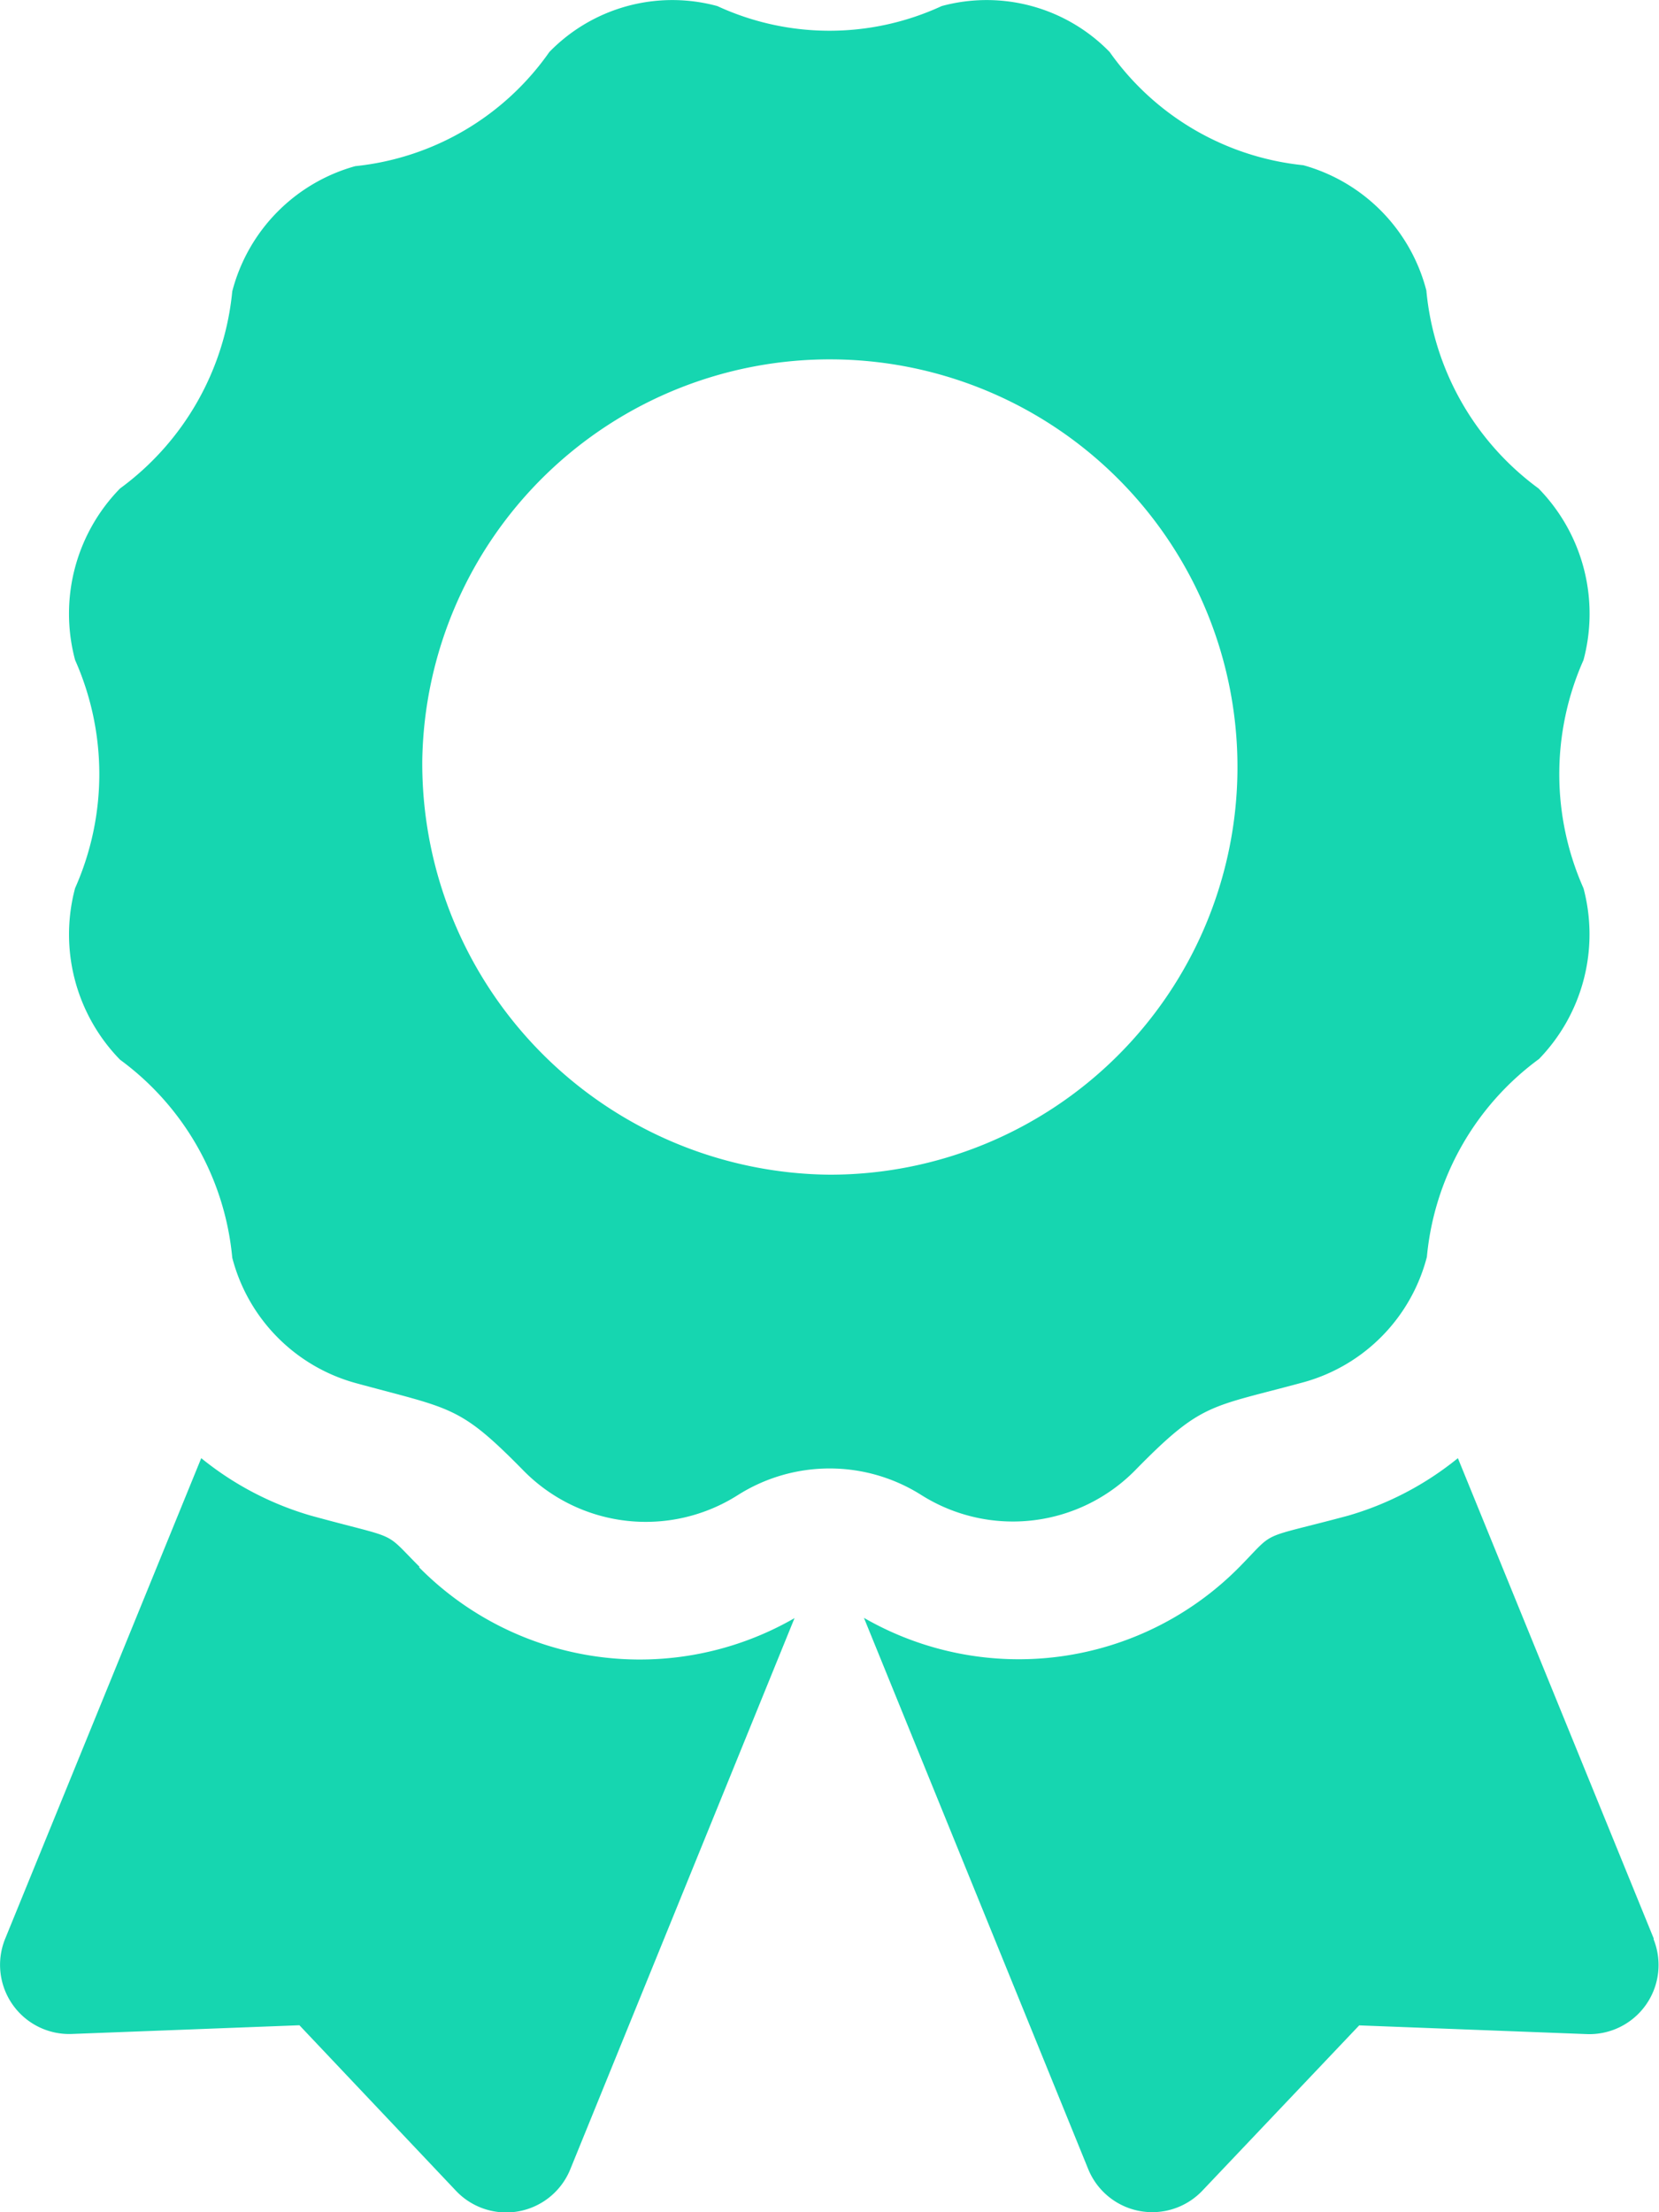 <svg xmlns="http://www.w3.org/2000/svg" width="12.572" height="16.763" viewBox="0 0 12.572 16.763">
  <path id="Icon_awesome-award" data-name="Icon awesome-award" d="M3.18,11.872c-.285-.285-.136-.2-.822-.388a2.362,2.362,0,0,1-.833-.436L.039,14.69a.524.524,0,0,0,.505.721l1.725-.066L3.456,16.6a.524.524,0,0,0,.865-.162l1.7-4.178a2.35,2.35,0,0,1-2.846-.386Zm9.353,2.818-1.485-3.642a2.357,2.357,0,0,1-.833.436c-.69.185-.539.1-.822.388a2.35,2.35,0,0,1-2.846.386l1.7,4.178a.524.524,0,0,0,.865.162L10.3,15.346l1.725.066a.524.524,0,0,0,.505-.721ZM8.611,11.131c.5-.509.558-.465,1.27-.659a1.331,1.331,0,0,0,.932-.949,2.1,2.1,0,0,1,.85-1.5A1.358,1.358,0,0,0,12,6.73,2.129,2.129,0,0,1,12,5a1.358,1.358,0,0,0-.341-1.3,2.1,2.1,0,0,1-.85-1.5,1.331,1.331,0,0,0-.932-.949A2.052,2.052,0,0,1,8.409.393,1.3,1.3,0,0,0,7.136.045a2.026,2.026,0,0,1-1.7,0A1.3,1.3,0,0,0,4.163.393a2.051,2.051,0,0,1-1.471.865,1.331,1.331,0,0,0-.932.949A2.1,2.1,0,0,1,.91,3.7,1.357,1.357,0,0,0,.569,5a2.128,2.128,0,0,1,0,1.729,1.359,1.359,0,0,0,.341,1.3,2.1,2.1,0,0,1,.85,1.5,1.331,1.331,0,0,0,.932.949c.733.2.787.168,1.27.659a1.3,1.3,0,0,0,1.629.191,1.3,1.3,0,0,1,1.392,0A1.3,1.3,0,0,0,8.611,11.131ZM3.2,5.761A3.089,3.089,0,1,1,6.286,8.9,3.117,3.117,0,0,1,3.2,5.761Z" transform="translate(0 0.001)" fill="#16D6B0"/>
</svg>
